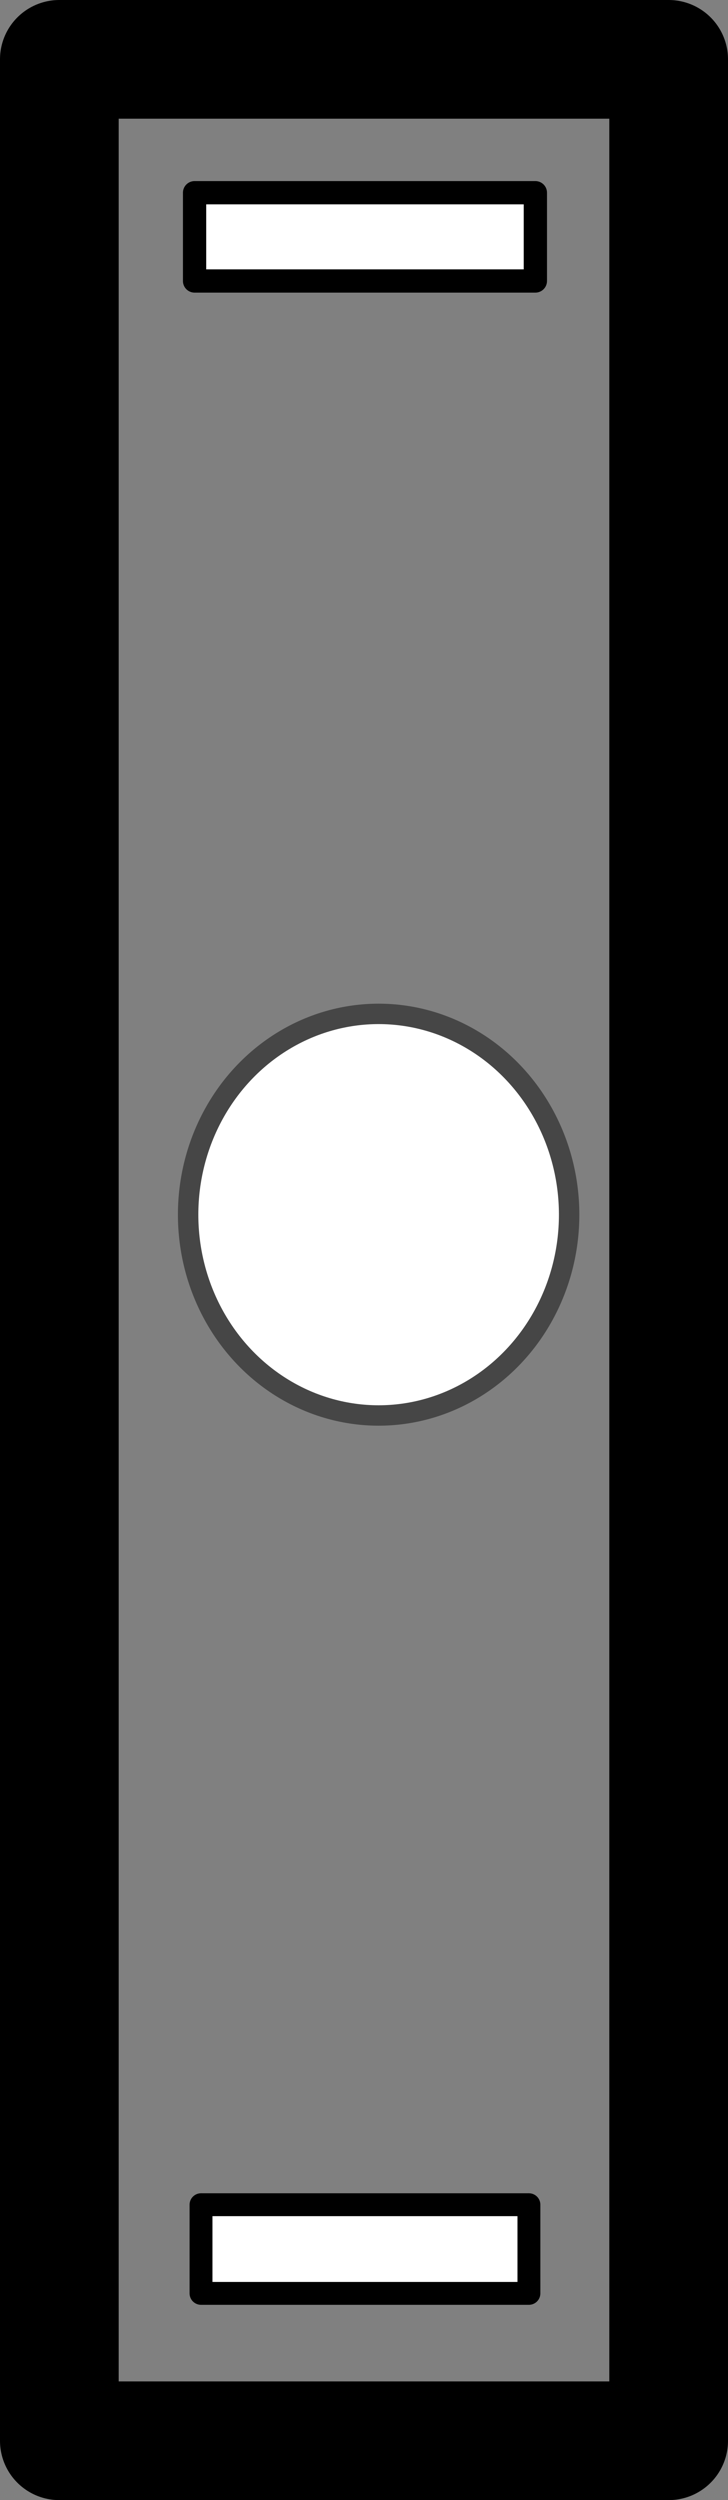 <?xml version="1.0" encoding="UTF-8" standalone="no"?>
<!-- Created with Inkscape (http://www.inkscape.org/) -->

<svg
   width="82.299mm"
   height="282.627mm"
   viewBox="0 0 82.299 282.627"
   version="1.1"
   id="svg5301"
   inkscape:version="1.2.2 (732a01da63, 2022-12-09)"
   sodipodi:docname="damper.svg"
   inkscape:export-filename="assets\damper.svg"
   inkscape:export-xdpi="96"
   inkscape:export-ydpi="96"
   xmlns:inkscape="http://www.inkscape.org/namespaces/inkscape"
   xmlns:sodipodi="http://sodipodi.sourceforge.net/DTD/sodipodi-0.dtd"
   xmlns="http://www.w3.org/2000/svg"
   xmlns:svg="http://www.w3.org/2000/svg">
  <rect x="0" y="0" width="82.299" height="282.627" fill="#808080" stroke="none"/>
  <sodipodi:namedview
     id="namedview5303"
     pagecolor="#ffffff"
     bordercolor="#000000"
     borderopacity="0.25"
     inkscape:showpageshadow="2"
     inkscape:pageopacity="0.0"
     inkscape:pagecheckerboard="0"
     inkscape:deskcolor="#d1d1d1"
     inkscape:document-units="mm"
     showgrid="true"
     inkscape:zoom="0.64693624"
     inkscape:cx="-114.38531"
     inkscape:cy="273.59729"
     inkscape:window-width="2560"
     inkscape:window-height="1369"
     inkscape:window-x="2152"
     inkscape:window-y="1246"
     inkscape:window-maximized="1"
     inkscape:current-layer="layer1">
    <inkscape:grid
       type="xygrid"
       id="grid6282" />
  </sodipodi:namedview>
  <defs
     id="defs5298" />
  <g
     inkscape:label="Layer 1"
     inkscape:groupmode="layer"
     id="layer1"
     transform="translate(-67.973,-3.925)">
    <rect
       style="fill:none;fill-opacity:1;stroke:#000000;stroke-width:13.418;stroke-linecap:round;stroke-linejoin:round;stroke-miterlimit:14.1;stroke-dasharray:none;stroke-opacity:1;paint-order:stroke fill markers"
       id="rect5720"
       width="68.881"
       height="269.21"
       x="74.682"
       y="10.634" />
    <ellipse
       style="fill:#ffffff;fill-opacity:1;stroke:#464646;stroke-width:2.308;stroke-linecap:round;stroke-linejoin:round;stroke-miterlimit:14.1;paint-order:stroke fill markers"
       id="path5774"
       cx="110.776"
       cy="141.24"
       rx="21.536"
       ry="22.7" />
    <rect
       style="fill:#ffffff;fill-opacity:1;stroke:#000000;stroke-width:2.63;stroke-linecap:round;stroke-linejoin:round;stroke-miterlimit:14.1;stroke-dasharray:none;stroke-opacity:1;paint-order:stroke fill markers"
       id="rect6256"
       width="38.524"
       height="9.979"
       x="89.97"
       y="25.711" />
    <rect
       style="fill:#ffffff;fill-opacity:1;stroke:#000000;stroke-width:2.586;stroke-linecap:round;stroke-linejoin:round;stroke-miterlimit:14.1;stroke-dasharray:none;stroke-opacity:1;paint-order:stroke fill markers"
       id="rect6256-3"
       width="37.068"
       height="10.024"
       x="90.698"
       y="253.158" />
  </g>
</svg>
